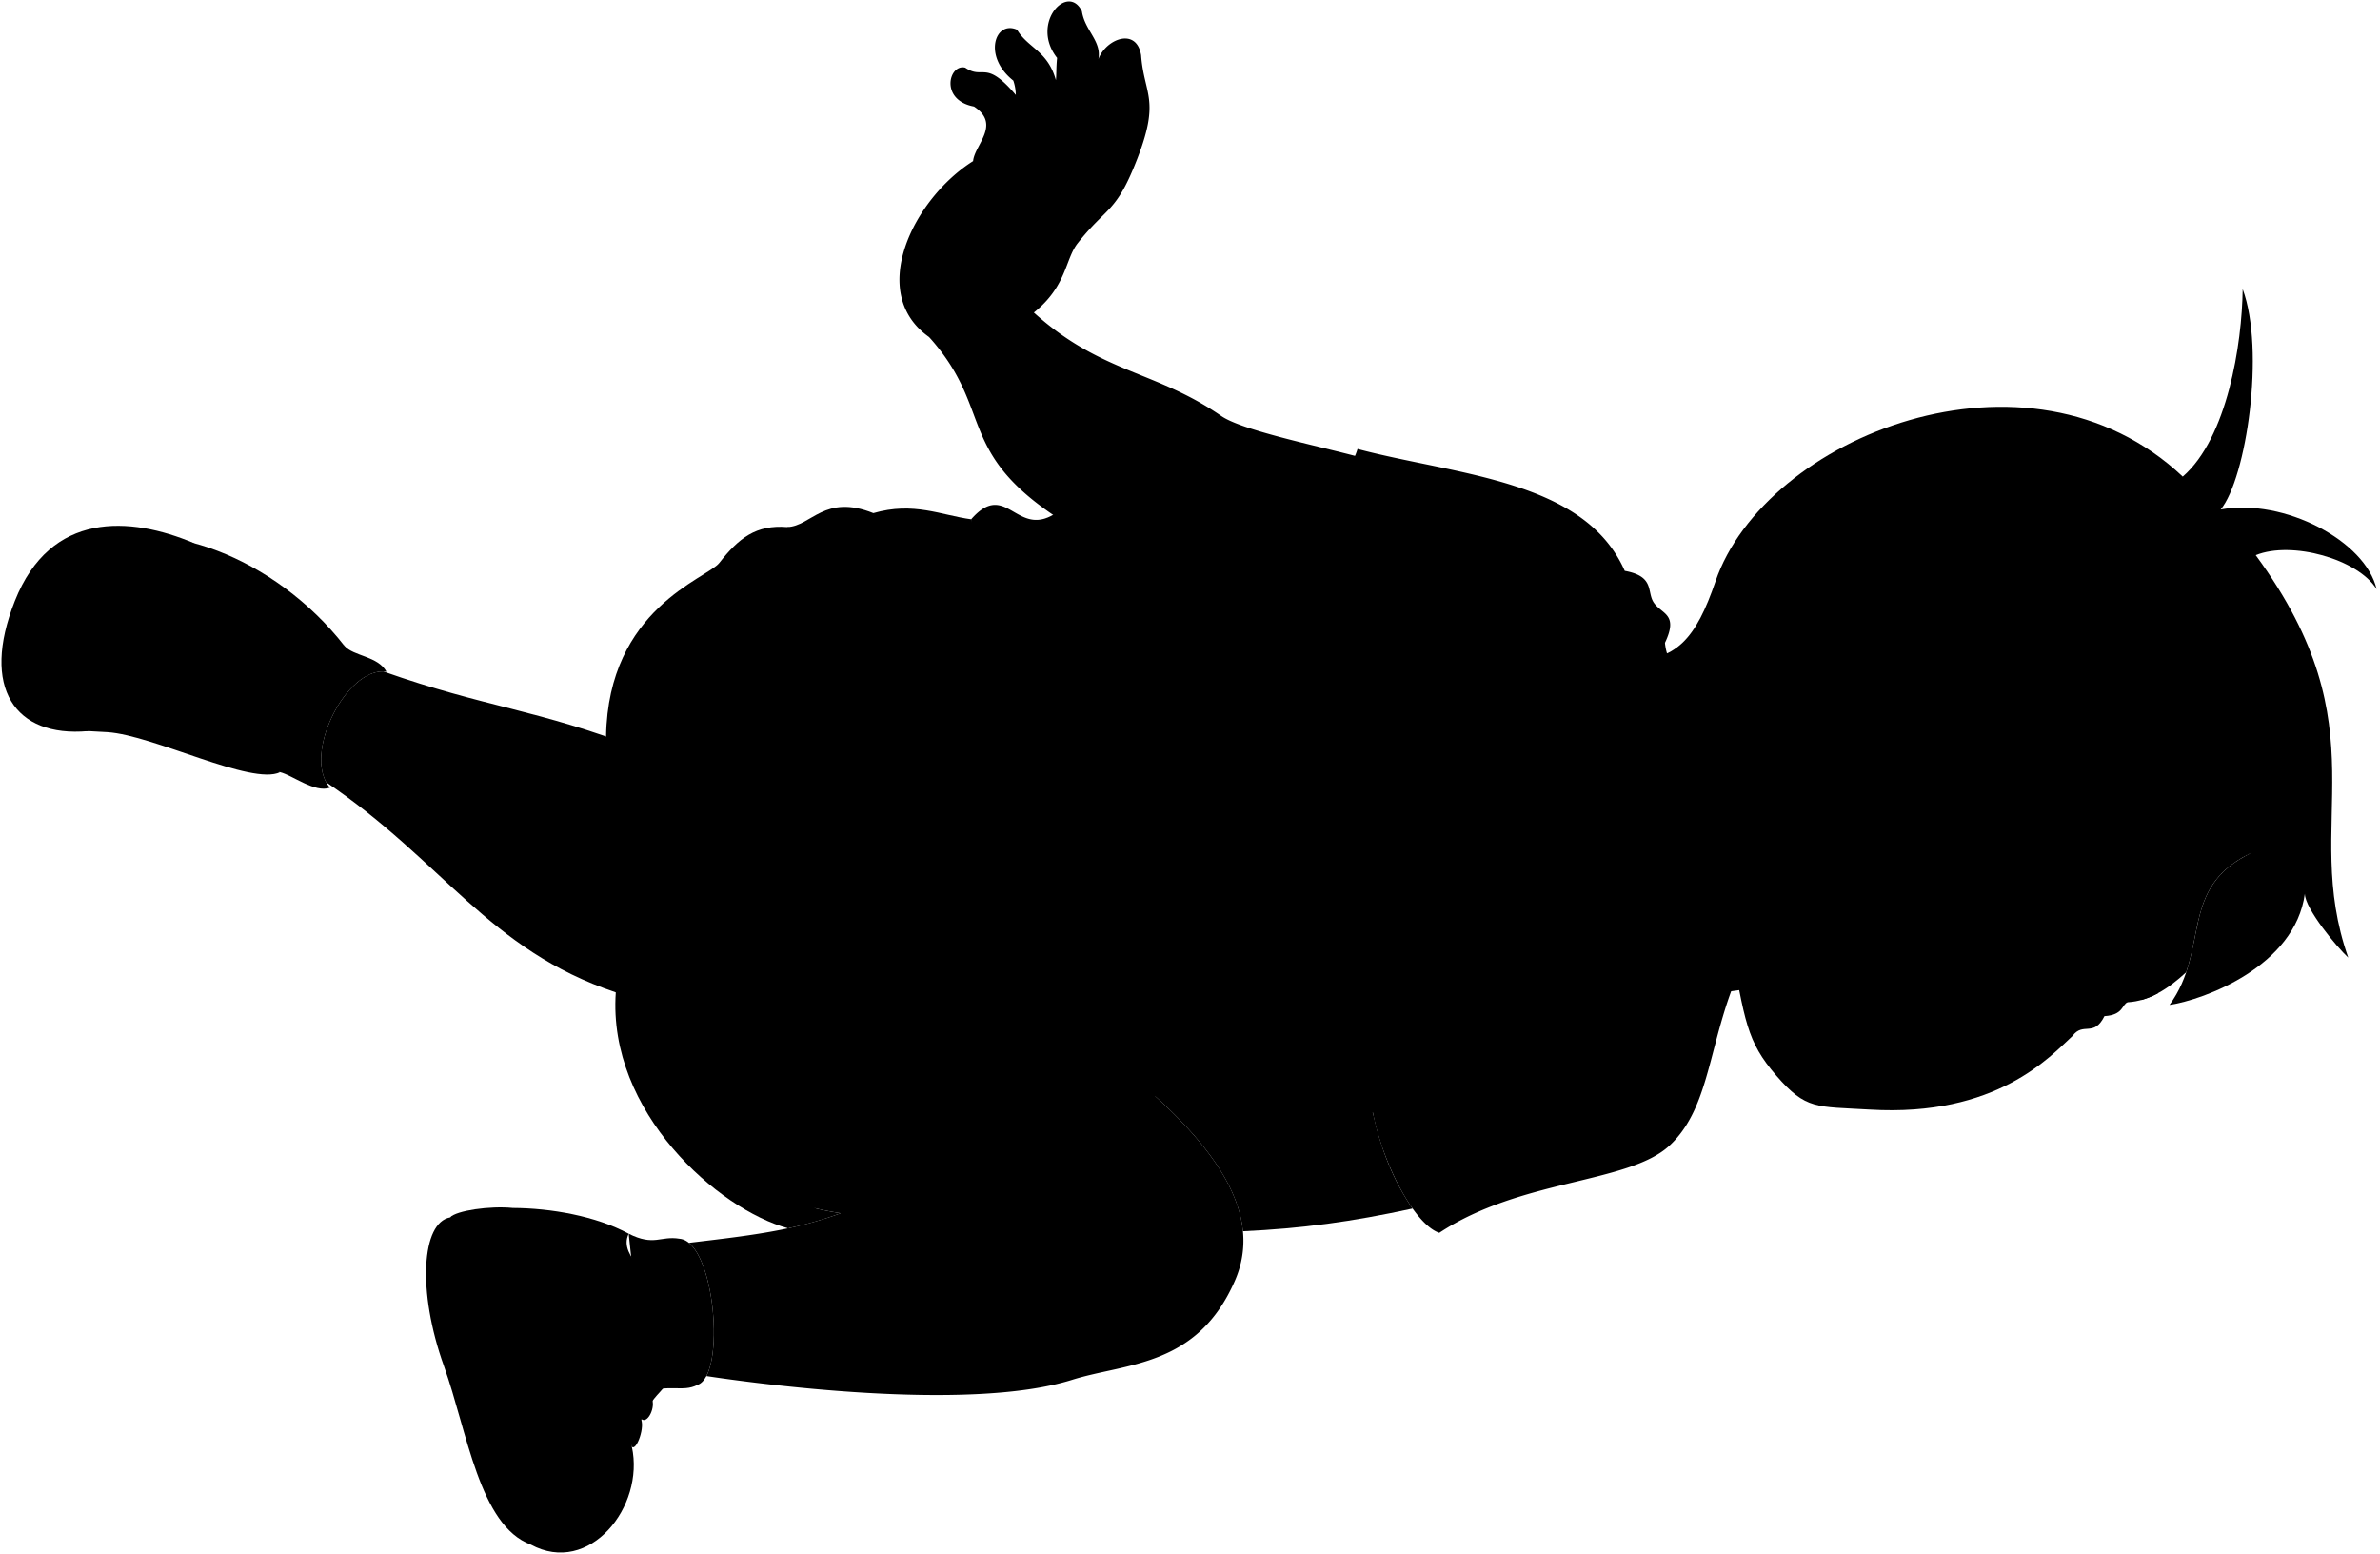 <svg viewBox="0 0 1624.76 1060.66">
    <path class="hairBlack" d="M1537.22,582c-50.37,23.79-28.32,65.74-56.15,103.87,23.44-3.45,85.7-26.31,92.38-75.89.08,10.33,22.36,37,29.63,43.6-33-93.59,24.83-154.76-63.15-274.66,24.6-10,69.86,2.69,82.52,23.21-7.49-32.84-63.14-62.27-106.43-54.41,17.5-21.28,30.48-108.62,15-150.42-.46,37.69-10.49,101.56-40.9,128-105.75-99.6-285.33-27.08-319,71.5-13.17,38.55-27.23,56.1-61,52.88C1110.1,601.44,1446.71,623.61,1537.22,582Z"/>
    <g class="sockWhite">
        <path d="M235.14,440.77c6.22,7.22,22.76,6.88,28.72,17.7-27.2-4-57.76,56.66-38.63,79.14-10.16,3.79-25.92-8.69-34-10.58C121.15,511.07,165.19,390.46,235.14,440.77Z"/>
        <path d="M429.19,842.05c17.54,8.77,21.55,1.22,34.78,3.43,24.23,2.25,31.9,93.26,12.12,99.78-10.32,5.25-19.39-1.09-35.27,5.51Z"/>
    </g>
    <path class="soleWhiteDark" d="M307.28,830.92c-19.35,3.51-22.67,50-4.2,101.49,15.92,44.45,24.12,108.92,59.29,121.82C482.53,1028.44,347.72,808.64,307.28,830.92Z"/>
    <g class="soleWhite">
        <path d="M60,499c-49.9,4.45-73.28-29.59-49.89-88.77,24.38-61.67,78.75-57.88,122.27-39.55Z"/>
        <path d="M431.34,987.41c9,41-29.11,88.5-69,66.82,45.24-20.49,40-90.7,3.52-129.83-29.7-31.88-31.65-92.31-58.61-93.48,4.1-4.69,27.43-8,42.78-6.45C398,872.56,429.25,925.61,431.34,987.41Z"/>
    </g>
    <g class="christopherShoe">
        <path d="M169.78,511c23.57-7,37-56.26,20.36-76.08,25.18,11.25,28.39-.54,45,5.89-47.68-61.08-126.45-89.48-170.38-67C77.62,409.69,60,462.74,20.83,475.07c13.39,25.71,27.86,23,52.5,24.64,31.55,2.06,98.6,36.7,117.88,27.32C180.49,519.53,177.81,510.93,169.78,511Z"/>
        <path d="M429.19,842.05c-8.21,17,22.27,28.72,12.89,48.65,19.35,1.76,25.21,41.61,8.7,59.1-12,12.73-15,23.12-19.44,37.61-8.6-35.17-30.46-44.37-46.7-67.4-50.4-71.51-24.61-72.1-34.58-95.54C375.91,824.6,406.74,829.91,429.19,842.05Z"/>
    </g>
    <g class="christopherStrap">
        <path d="M140.62,500a306.43,306.43,0,0,0-64-16.3c15.9-22.27,24.25-46.52,27-77.93,1.44-16.24,37.38-12.73,33.64,7.95,8.14-17.76,32.25-6.36,30.77,13.12C166.07,453.06,155.55,479.48,140.62,500Z"/>
        <path d="M423.1,886.84c-2.45,12-10.56,23.19-12.74,40.14,9.68,16.12,19.55,40.57,21,60.43,3.11,3.33,9.54-14.38,5.78-19.64,3.76,5,9.15-4.21,8.52-10.45C443.16,932.76,437.86,907.68,423.1,886.84Z"/>
    </g>
    <path class="christopherShirt" d="M1190.49,656.17c-24.58,50.1-21.14,98.4-50.92,125.85-28,25.82-101.26,22.55-157,59.42-17-5.67-38.71-47.18-45.37-82.24C634.7,745,648.87,739.35,663,354.42c24.6-28.13,31.22,15.35,59.57-5.44,89.61.87,188.95,8.53,204.17-42.54,68.06,18,155,21,182.43,83.18C1130,393.4,1124,404,1129.05,411.36c5.48,8,17,7.56,7.56,27.41,2.83,26.47,22.68,14.18,18,38.76a188.86,188.86,0,0,0,23.63,48.2Z"/>
    <path class="christopherShorts" d="M538,838.34l187.12-142c-4.57-25-40.45-33.14-58.73-50.74,19.73-44.11,16-80.22,2.71-113.07C675,509,671.91,485.8,663,462.75c13.06-30.92,8.65-68.78,0-108.33-20.31-2.71-39.27-12.19-66.78-4.19-33.42-13.41-42.22,8.93-58.79,9.5-21.41-1.7-33.08,7.53-46.4,24.48-8.45,10.75-75.88,30.93-77.29,118.49l6.64,174.64C414.67,759.2,490.54,825.62,538,838.34Z"/>
    <path class="christopherShortsInner" d="M538,838.34A250.11,250.11,0,0,0,574,828.06C555.76,825.3,541.34,821,527,814,522.9,823.61,530.14,832,538,838.34Z"/>
    <g class="skinEastAsian">
        <path d="M420.41,677.35h0c21.64,7.24,48,25.45,69.42,27.5,60.81,5.81,120.83-57.1,156.81-122,44.89-116.73-134-197.46-209.65-71.64-70-27.19-105.08-28.15-175.33-52.95-25.22-.59-52.11,51.59-39,75.64,80.18,54.13,110.55,114.25,197.69,143.4Z"/>
        <path d="M725.15,696.3c-46.63-39.95-115-15.37-148.69,14.88-66.32,59.56-43.11,77-49.42,102.82,14.3,7,28.72,11.3,46.92,14.06A261.65,261.65,0,0,1,538,838.34h0c-21.36,4.58-43.35,7-67.72,9.94,16.45,13.52,22.17,71.41,11.94,90.91,30.17,4.57,177.77,25.16,249.67,2.58,36.83-11.57,85.38-8.56,111.14-67.65C873.08,805.24,779.23,739.14,725.15,696.3Z"/>
        <path d="M1209.39,507.78l-57.66,4.72c-111.53-24.57-126.66,179.59-.94,168.25l55.76-7.56"/>
        <path d="M634.33,230.09c47.37,52.74,13.87,81.85,105.19,134.11,29.44,16.84,101.09,25.39,166,46.39,18.56-4.39,47.86-82.53,22.47-98.65-31.26-8.3-80.19-18.31-94.25-28-44.93-31.06-82-29.11-127.95-70.62,22.53-18,21.26-36.35,29.92-47.33,20.17-25.54,26.22-20.17,40.86-58.12C792.16,67.53,781,64.53,779,37.64c-3.48-20.85-27.48-9.48-30,6,5.1-14.68-8.21-21.48-10.43-36C729.05-12,703,15.84,721.65,39.53c-.67,6.32-.39,11.44-.82,15.17-5.59-20.14-19-21.8-26.53-34.44-14.85-6.63-23.7,18-2.53,34.75a32.22,32.22,0,0,1,1.71,9.79c-21-24.64-21.93-10.1-34.56-18.63-11.06-2.85-17.69,22.11,6,26.53,18.71,12.29.34,26.18-.61,37.24C623.54,135.69,591.6,199.94,634.33,230.09Z"/>
        <path d="M725.15,696.3c45.17,35.78,118,87.77,123.37,144.06,39.68-1.81,74.72-6.52,115.8-15.5-13-18.88-21.84-40.92-27.15-65.66-18.39-5.45-46.06-2.49-53.31-11.89-21.6-1.37-30.79,6-41.36-1.37-18.84-14.71-36.29-20.18-47.33-37.23,7.4-11.73,26.4-14.06,41.83-22.2,29.77-15.72,31.63-25.26,49.09-36.66,10.75-16-26.46-22.61-41.5-4-13.9,6-14.46,3.47-23.09,4-9-26.53,7.39-33.34,16.11-55.15,10.47-26.17,4.54-28.61,8.73-46.41,1-18.84-27.22-12.21-28.54,19.48-5.6,23.41-22.06,39.5-38.76,53.29.65-15.54,8.38-31.15,10.57-47,2.27-16.33-.15-32.43,1.59-52-5.23-20.94-31.51-6.21-29,26.87-3,27.64-7.76,52.58-16.75,70.84-12.91-15-13.63-36.55-12.91-58.28,11.51-26.52-11.17-42.22-19.89-26.17-3.49,13.61-7.33,9.77-8,40.83-.34,15.21,5.59,33.5,3.84,48.15C698.85,617,690,617,687.83,595.66c12.65-20.54-11.43-34.85-16.32-20.54-1.12,13.93-5.89,11.43-5,30.27.79,16.49,4.71,22.92,12.75,33.59,12.21,13.19.16,16.53,45.87,57.32"/>
        <path d="M1537.22,582c-32.56,10.71-63.7-3-87.58-30.35,13.78,6.59,39.6,13.68,62.08,7.08-62.43-8.3-92.16-70.64-112.87-94.39,27,8.74,49.1,1.3,64.88-16.27-41,10.59-96.55,4.93-131.35-15.93-22.79,9.34-43.36,27.94-60.28,49.73-1.9-31.77,41.52-60.89,28-72.83-12.51-10.12-24.3-21.64-34.17-35.18-38.84,9.95-39.67,41.31-47.51,64.71-5.32,22.78-10.75,33.21,11.16,43.64-19,16.92-35.63,41.08-40.93,63.37-10.12,29.33-13.22,65.5-7.74,95.43,10.34,56.54,11.37,69.56,31.73,93.11s27.25,21,63.76,23.19c86.86,5.2,123.48-36.54,138.42-50.22,7.31-9.9,14.48,1.23,21.84-13.56,13.12-.75,11.9-8.19,15.89-9.47,14.67-.83,27.54-9.08,39.91-20.47C1503.09,632.27,1496.54,601.21,1537.22,582Z"/>
    </g>
    <g class="skinOverlapLine">
        <path d="M437,511.24a317.91,317.91,0,0,1,80.56,46.1"/>
        <path d="M703,791.13C644,785.45,609.93,811,574,828.06"/>
        <path d="M710.22,183.37c24.45-31.18,10.19-37.68,18.2-62.45-.25-16.26-35-9-32,27.52-9.53,11.88-19.67,21.1-30.91,25.59"/>
        <path d="M749,43.64c-2,12.54-.65,22.93,4.92,27.7-10.73,39.35-14.51,27.83-27,44.58"/>
        <path d="M720.83,54.7c-1.2,39.9-10.17,41.13-23.88,64.62"/>
        <path d="M693.48,64.8c7.39,27.56-9.33,33-13.41,50.31"/>
    </g>
    <g class="skinFoldLine">
        <path d="M842.5,745.94C855,758,865.18,779.75,863.13,798.13"/>
        <path d="M834.14,315.07c-.49,15.85-9.37,32.16-31.35,49.21"/>
        <path d="M705.83,213.29c-8.54,7.3-16.22,11.81-22.92,13.16"/>
        <path d="M634.33,230.09c7.3,2.39,21.11,6.58,30.07,3.93"/>
        <path d="M1280.11,427.66c23.54-43-32.86-56.29-43.54-9.5"/>
        <path d="M1268,434.07c-16-8.85-7.83,26.42-20.08,19.65-5.5-3,.85-5.28-.23-23.7-1.18-20.13,20.19-20.21,19.83-13.64"/>
    </g>
    <g class="skinCreaseLine">
        <path d="M681.45,154.79c-22.67.36-48,16.1-58.24,40.08"/>
        <path d="M686.94,136.29c-18.5,25.35-32.89,6.16-49.68,6.51"/>
    </g>
    <path class="clothesDisplayLine" d="M666.72,608.44c-27.61,23-37.13,17-58.8,31"/>
    <g class="clothesOverlapLine">
        <path d="M669.13,532.49c-4.54,20.6-11.62,37.93-22.49,50.39"/>
        <path d="M607.92,639.47c22.19-4.58,42-3.3,58.5,6.09"/>
        <path d="M190.14,434.88c-6.89-2.5-14-7.08-22.09-8.06"/>
        <path d="M169.78,511c-8.87.83-17.58-7.32-29.16-11"/>
        <path d="M442.08,890.7c-3.29,4.82-8.9,5.92-9.41,12.86"/>
        <path d="M937.17,759.2c39.31,5.18,73.77-3.43,104.64-6.3"/>
        <path d="M905.56,410.59c3.44,7.76,31.85,8.22,49.38,12.79,29.22,7.62,53.13,16.51,99.07,2.15"/>
    </g>
    <g class="clothesBorderLine">
        <path d="M416.28,905.94c10.78,20,18.91,43.21,20.84,61.83"/>
        <path d="M113,491.12c12.78-20.05,21.43-46,24.33-77.42"/>
    </g>
    <g class="clothesFoldLine">
        <path d="M693,374.43c14.44,52.71,10.3,9.84,21.85-21.05"/>
        <path d="M679.44,439.16c16.53-24,4.5,44.64,3.5,106.51"/>
        <path d="M748,368.34c-23.08,43-37.87,117-40.31,181.06"/>
        <path d="M760.92,457.46c-9.59,40.85-11,84.56-2.9,121"/>
        <path d="M824.55,389.35c-21.85,22.54-34.28,60.86-37.74,75-2.32,9.53-13.81-4.14-5.86-39.7"/>
        <path d="M818.92,439.16c-12.25,19.29-20.49,54.3-29.13,78.81"/>
        <path d="M853.45,456.42c-10.34,28.12-16.54,56.77-15.14,81.48"/>
        <path d="M884.18,437.43c-14.22,30.18-25.51,59.49-23.83,84.94"/>
        <path d="M838.15,593c-1.44,18-5,39.37,3.09,53"/>
        <path d="M819.53,693.8c2.34,13,7.51,24.64,15.47,32.94"/>
        <path d="M848.71,679.83c1.81,26,17.85,46.86,35.15,67.48"/>
        <path d="M865.8,686c3.15,14,8,26.63,15.4,37"/>
        <path d="M907,550.65c-.45,45.47,3.22,89,12.49,129.88"/>
        <path d="M926.16,515.69a387.21,387.21,0,0,0-1.25,97.82"/>
        <path d="M1029.82,695.1c-.27,21.79,1.5,45.18-18.74,51.21"/>
        <path d="M1092.26,761.29c-28.25.21-54.56-.36-67.46-6.4"/>
        <path d="M1080.6,776.7c-30.94-3.39-57.39-8.65-69.52-19.93"/>
        <path d="M999.84,333.77c-24.14,16.24-28.72,53.29-46.2,69.1"/>
        <path d="M982.36,385.39c-4.43,14.34-12.41,27.41-27.42,38"/>
        <path d="M1033.56,347.93c-18.14,16.27-25,47.87-49.95,61.19"/>
        <path d="M1050.21,356.67c-11.76,7-20.39,23.73-31.22,36.21"/>
        <path d="M1072.28,383.73c-2.08,13.73-22.58,26.84-45,33.3"/>
        <path d="M1108.08,404.12c5.2,8.88,3.56,20.55-5.83,35.39"/>
        <path d="M1136.61,438.77c-6.44,11-19.35,18.25-38.52,22"/>
        <path d="M1140.55,459.91c-7.5,8.74-15.63,8.55-25.81,10.82"/>
        <path d="M1154.57,477.53c-2.69,4.49-17.35,11.93-28.59,10.68"/>
        <path d="M1075.61,467.81c-25-1.24-61.61-15-76.6-24.14"/>
        <path d="M1036.06,483.22c-29.52-15.26-54.71-33.54-71.92-57.39"/>
        <path d="M528.19,805.89c-11-10.54-25.43-14.24-40.83-25.13"/>
        <path d="M616.91,406.34q-32-20.4-80.6-21.15"/>
        <path d="M537.46,359.73c43.44,8.31,103.46,34,125.57,103"/>
        <path d="M660.93,428.63c-14.38-37.06-37.4-65.49-80.6-73.74"/>
        <path d="M651.62,576.46c6.09,17.84,9.42,34.86,6.26,49.95"/>
        <path d="M642.63,649.85c-15.91-1.16-32.2,0-49.23,5.66"/>
    </g>
    <g class="head47__edited">
        <path class="lipMaleMedium__noStroke" d="M1324.29,650c20.27,7.54,16.43,17.63,19.38,26.13s11.25,21.14-1.51,25c-11,10.22-29.15,9.36-47.57,18.1-4.75,1.93-17.59,6.2-23.29-16.14-16.31-20.37-13.77-49.81-3.91-54.09C1279.53,639.87,1315.47,647.77,1324.29,650Z"/>
        <path class="mouthInner" d="M1298.64,712.62c12.91,0,40.75-12.57,32.4-25.07-5.68-8.51-2.56-17.58-13.12-27.19-10.39-9.44-51.25-23.42-53.75-5.59C1262.45,667.08,1299.24,681.82,1298.64,712.62Z"/>
        <g class="teeth">
            <path d="M1320.87,696.89c1.76.91,5.51,1.35,9.48,1.34,2.48-3.35,3.14-7,.69-10.68-5.68-8.51-2.56-17.58-13.12-27.19-3.28-3-9.58-6.4-16.75-9.14C1313.37,666.42,1319.7,682,1320.87,696.89Z"/>
            <path d="M1267.39,649a8.62,8.62,0,0,0-3.22,5.8c-.85,6.08,7.7,12.76,16.5,21.67A94,94,0,0,0,1267.39,649Z"/>
        </g>
        <path class="lipOverlapLine" d="M1298.64,712.62c-.51,4.41-3.82,7.16-7.93,8"/>
        <g class="lipEdgeLine">
            <path d="M1324.29,650c20.27,7.54,16.43,17.63,19.38,26.13s11.25,21.14-1.51,25"/>
            <path d="M1281.31,718.72c-7.58-3.65-5.32-6.48-10-15.66-5-9.7-10.24-11.2-9.53-22.32"/>
        </g>
        <g class="noseLine">
            <path d="M1412.22,662.11c-8,11.21-7.89,44.25-39.81,27.14"/>
            <path d="M1374.24,622.8c-6.67-4.63-20.38-1.42-21.42,9.75"/>
            <path d="M1367.21,679.88c4.32,3.75,8.06,6.65,14.23,8.38"/>
            <path d="M1358.63,641c12-1,9.35,13.23,2.54,18.16"/>
        </g>
        <g class="eyeLashLine">
            <path d="M1380.42,522c2,7.9,10.16,12.18,19.87,21.39,13.85,13.16,23.82,41,8.36,50.15"/>
            <path d="M1428.22,649.93c-1.08,6.48,16,16.76,8.44,43.6"/>
        </g>
        <g class="eyeFoldLine">
            <path d="M1417,691.9a36.36,36.36,0,0,1-5.2-19.67"/>
            <path d="M1390.86,585.87c-6-8-10.77-21-12.13-32.09"/>
        </g>
        <g class="eyebrowBlack">
            <path d="M1405.18,500.65c66.8,19,32.68,59.75,50.79,86.08C1423.64,586.16,1449.48,521.58,1405.18,500.65Z"/>
            <path d="M1465.12,628.56c-14.34,19.14,1.61,34.15-3.32,54a54.37,54.37,0,0,0,11.45-4.67C1476.63,656.32,1461.14,647.65,1465.12,628.56Z"/>
        </g>
        <g class="hairOverlapLine">
            <path d="M1265.93,373.86a218.58,218.58,0,0,1-14.48-25.59c21.4,18.27,44.33,32.75,69.4,41.91"/>
            <path d="M1332.38,432.14A212.81,212.81,0,0,1,1300.1,409"/>
        </g>
    </g>
</svg>
